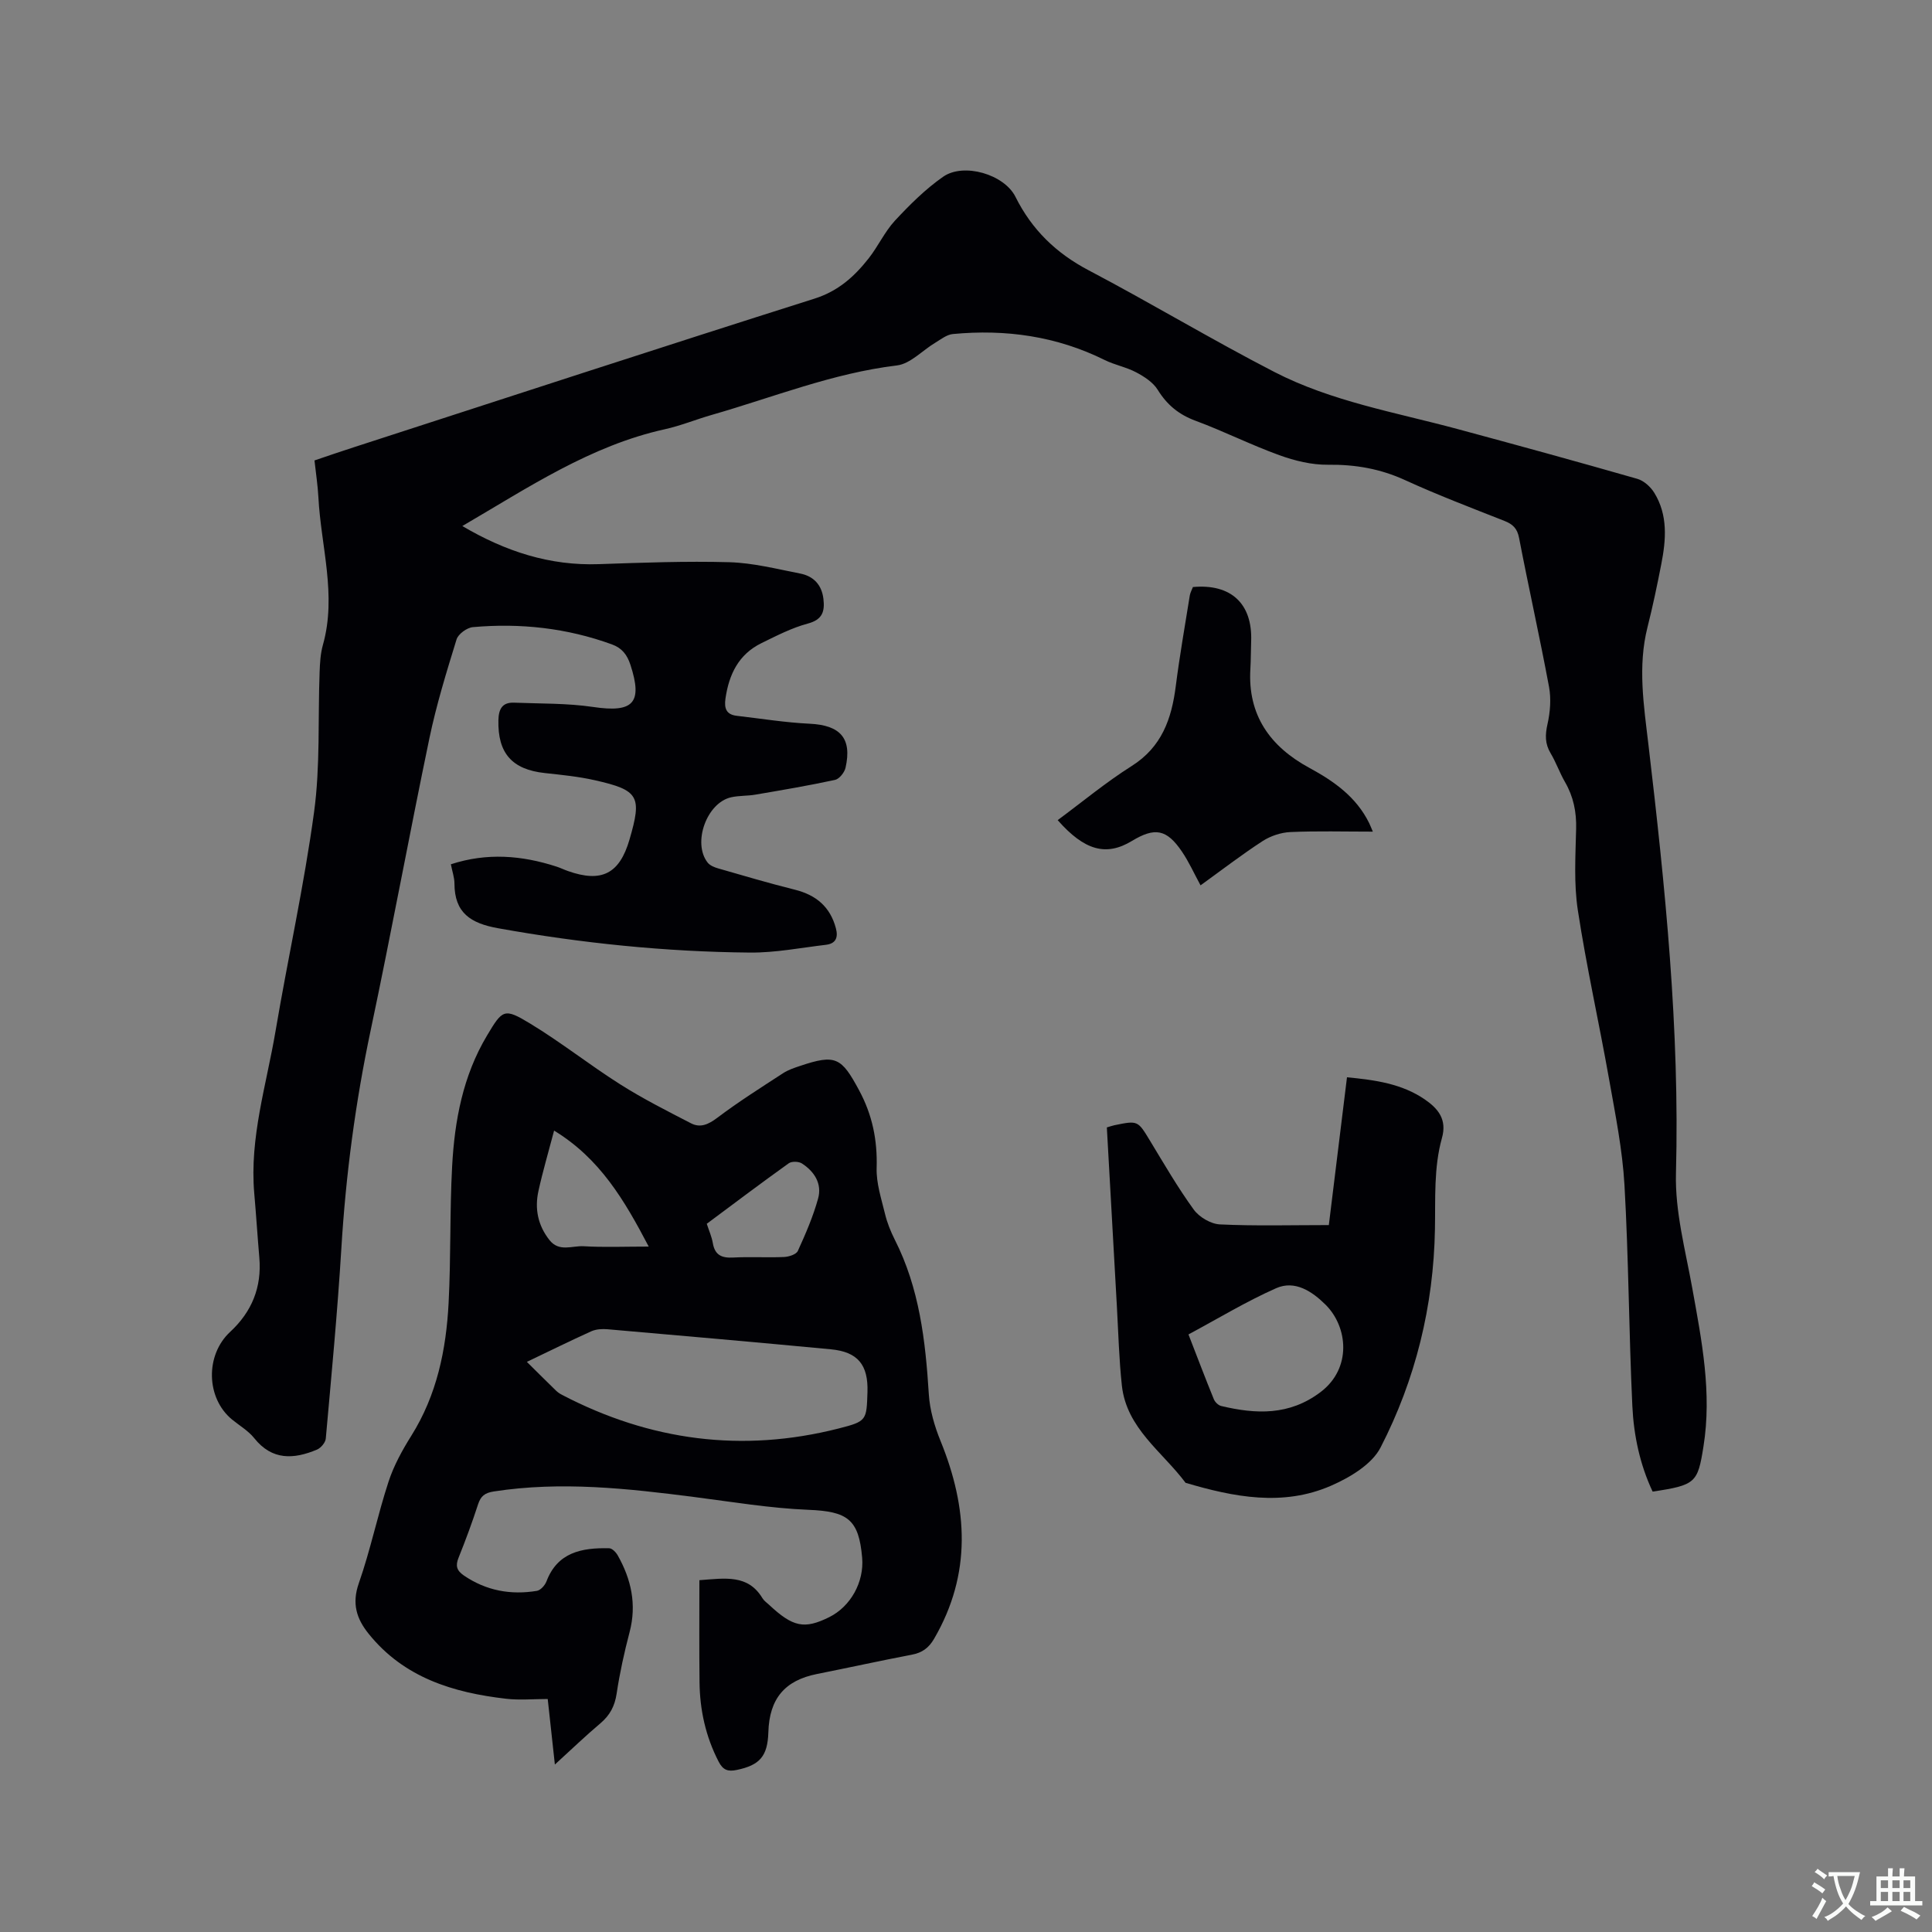 <svg enable-background="new 0 0 400 400" viewBox="0 0 400 400" xmlns="http://www.w3.org/2000/svg"><rect x="0" y="0" width="400" height="400" fill="#808080" stroke="none"/><g fill="#010105"><path d="m342.16 308.82c-2.63-5.58-3.91-11.61-4.2-17.71-.72-15.24-.76-30.52-1.63-45.75-.42-7.35-1.9-14.66-3.19-21.94-2.07-11.68-4.68-23.27-6.47-34.99-.84-5.5-.48-11.22-.35-16.83.09-3.51-.56-6.68-2.31-9.7-1.11-1.92-1.84-4.06-2.98-5.96-1.17-1.97-1.14-3.79-.64-6.01.56-2.48.78-5.24.32-7.72-1.92-10.31-4.22-20.54-6.2-30.83-.38-1.98-1.3-2.85-3.03-3.53-6.89-2.72-13.83-5.36-20.56-8.44-5.14-2.36-10.34-3.26-15.97-3.19-3.36.04-6.88-.82-10.08-1.98-5.87-2.12-11.47-4.95-17.33-7.12-3.47-1.28-5.92-3.29-7.85-6.42-.96-1.55-2.79-2.73-4.47-3.62-2.04-1.08-4.42-1.51-6.5-2.54-9.96-4.94-20.5-6.42-31.45-5.38-1.26.12-2.48 1.1-3.64 1.8-2.66 1.59-5.14 4.36-7.93 4.7-13.29 1.6-25.61 6.59-38.3 10.23-3.26.93-6.42 2.24-9.71 2.97-15.43 3.4-28.29 12.07-41.97 20.05 8.95 5.27 18.1 8.25 28.28 7.89 9-.31 18.02-.65 27.01-.4 4.91.14 9.81 1.4 14.68 2.35 2.75.54 4.45 2.34 4.79 5.24.3 2.57-.16 4.29-3.22 5.11-3.33.89-6.5 2.53-9.62 4.06-4.72 2.31-6.72 6.47-7.44 11.47-.29 2.02.16 3.32 2.34 3.57 5.03.58 10.05 1.4 15.1 1.64 6.32.3 8.8 3 7.42 9.11-.22.98-1.29 2.33-2.18 2.52-5.45 1.18-10.97 2.11-16.47 3.05-1.66.29-3.4.18-5.04.55-5.06 1.13-8.05 9.46-4.86 13.52.47.6 1.39.98 2.17 1.2 5.28 1.52 10.55 3.08 15.88 4.41 4.41 1.1 7.34 3.55 8.51 8.02.51 1.93-.07 3.15-2.06 3.39-5.25.62-10.51 1.66-15.76 1.61-17.51-.16-34.88-1.94-52.14-5.04-5.67-1.02-9.01-3.18-9.02-9.25 0-1.24-.45-2.47-.74-3.99 7.48-2.44 14.68-1.85 21.87.48.8.26 1.57.64 2.37.92 6.96 2.46 10.67.57 12.73-6.48 2.63-8.99 1.97-10.26-7.16-12.32-3.4-.77-6.9-1.11-10.37-1.49-6.79-.73-9.76-4.13-9.6-10.94.05-2.28.78-3.72 3.22-3.63 5.47.22 11 .09 16.39.89 8.32 1.24 10.31-.81 7.72-8.74-.68-2.08-1.76-3.47-3.84-4.22-9.32-3.39-18.95-4.44-28.77-3.57-1.24.11-3.05 1.43-3.39 2.56-2.08 6.74-4.17 13.52-5.61 20.42-4.19 20.11-7.9 40.31-12.15 60.41-3.17 14.97-5.17 30.04-6.09 45.31-.8 13.12-2.05 26.21-3.22 39.3-.07.83-1.02 1.95-1.83 2.29-4.78 2-9.27 2.28-12.98-2.37-1.23-1.54-3.06-2.6-4.62-3.88-5.36-4.43-5.56-13.32-.37-18.13 4.49-4.16 6.57-9.24 6.04-15.38-.38-4.43-.66-8.88-1.05-13.31-1-11.52 2.53-22.46 4.41-33.6 2.56-15.14 5.92-30.16 7.98-45.37 1.29-9.5.78-19.24 1.14-28.88.07-1.9.17-3.86.68-5.67 2.91-10.31-.4-20.4-.93-30.59-.13-2.42-.5-4.84-.81-7.62 2.67-.9 5.33-1.83 8.02-2.69 31.82-10.31 63.61-20.71 95.5-30.81 4.92-1.56 8.25-4.57 11.21-8.33 1.96-2.49 3.31-5.5 5.44-7.81 3.06-3.29 6.32-6.54 9.99-9.1 4.26-2.97 12.66-.49 14.97 4.16 3.39 6.8 8.4 11.66 15.15 15.21 12.93 6.8 25.47 14.36 38.45 21.05 11.86 6.11 25.05 8.35 37.82 11.79 12.47 3.36 24.93 6.78 37.34 10.34 1.34.39 2.73 1.64 3.49 2.87 2.87 4.64 2.45 9.74 1.46 14.8-.85 4.36-1.76 8.72-2.85 13.03-2.06 8.14-.76 16.24.19 24.33 3.48 29.49 6.49 58.97 5.7 88.76-.21 7.9 1.96 15.9 3.38 23.79 1.96 10.86 4.1 21.66 2.31 32.79-1.19 7.49-1.6 7.97-10.52 9.31z"/><path d="m144.8 327.16c5.39-.4 10.07-1.24 13.07 3.75.32.53.89.91 1.35 1.34 4.95 4.63 7.31 5.11 12.45 2.57 4.44-2.2 7.26-7.27 6.83-12.3-.68-8-3.05-9.6-11.13-9.93-7.9-.32-15.77-1.64-23.64-2.65-13.79-1.77-27.57-3.3-41.49-1.15-1.88.29-2.71.96-3.27 2.69-1.21 3.72-2.57 7.4-4.03 11.03-.67 1.66-.4 2.65 1.1 3.68 4.63 3.16 9.71 4.07 15.12 3.18.76-.13 1.67-1.15 1.98-1.96 2.26-5.97 7.21-7 12.99-6.86.61.01 1.4.83 1.76 1.47 2.81 4.97 3.96 10.18 2.46 15.89-1.1 4.19-2.04 8.45-2.68 12.73-.39 2.59-1.39 4.48-3.36 6.15-3.07 2.59-5.97 5.38-9.43 8.54-.52-4.73-.98-8.94-1.48-13.57-2.97 0-5.82.27-8.61-.05-10.98-1.27-21.16-4.36-28.47-13.46-2.52-3.13-3.5-6.27-2.03-10.46 2.41-6.88 3.88-14.09 6.15-21.02 1.09-3.33 2.84-6.52 4.71-9.5 5.3-8.44 7.23-17.83 7.73-27.53.49-9.42.22-18.87.73-28.29.51-9.47 2.24-18.72 7.22-27.05 3.22-5.39 3.53-5.76 8.92-2.49 6.41 3.88 12.33 8.59 18.67 12.6 4.7 2.98 9.7 5.5 14.65 8.06 1.94 1 3.61.23 5.43-1.14 4.38-3.31 9.04-6.25 13.65-9.25 1.05-.68 2.29-1.09 3.49-1.49 7.39-2.49 8.57-1.75 12.22 5.03 2.76 5.12 3.81 10.32 3.64 16.08-.1 3.15.97 6.37 1.73 9.51.44 1.84 1.17 3.65 2.02 5.34 5.11 10.07 6.36 20.93 7.05 31.98.2 3.28 1.18 6.64 2.43 9.71 5.66 13.89 6.48 27.51-1.33 40.94-1.1 1.9-2.48 2.91-4.63 3.31-6.55 1.25-13.07 2.69-19.61 3.99-6.68 1.33-9.87 5.1-10.08 12.05-.15 4.99-1.78 6.83-6.55 7.82-1.83.38-2.84.03-3.75-1.73-2.69-5.21-3.9-10.73-3.95-16.53-.08-6.91-.03-13.8-.03-21.03zm-35.72-45.2c2.25 2.23 4.12 4.09 6.01 5.93.37.36.82.67 1.29.91 18.21 9.5 37.3 12.03 57.26 6.95 5.82-1.48 5.77-1.68 5.96-7.53.18-5.64-1.99-8.33-7.57-8.86-15.4-1.46-30.8-2.81-46.21-4.15-1.11-.1-2.38-.03-3.38.41-4.34 1.96-8.61 4.07-13.36 6.34zm5.64-47.88c-1.19 4.53-2.36 8.48-3.24 12.5-.81 3.67-.12 7.12 2.28 10.16 2 2.54 4.71 1.14 7.07 1.28 4.23.25 8.49.07 13.48.07-5.07-9.67-10.1-18.22-19.59-24.01zm31.61 19.29c.45 1.4 1.02 2.66 1.25 3.98.42 2.51 1.84 3.14 4.23 3.01 3.49-.19 7 .04 10.49-.11 1.01-.04 2.55-.53 2.88-1.25 1.61-3.53 3.17-7.13 4.2-10.86.85-3.06-.77-5.6-3.37-7.27-.66-.42-2.09-.46-2.7-.03-5.69 4.07-11.26 8.27-16.98 12.53z"/><path d="m229.16 233.42c.74-.22 1.14-.36 1.55-.45 4.91-1.01 4.85-.98 7.42 3.26 2.91 4.8 5.73 9.67 9.02 14.2 1.13 1.56 3.53 2.98 5.42 3.07 7.38.35 14.79.14 22.55.14 1.26-10.29 2.5-20.32 3.76-30.6 5.83.56 11.36 1.32 16.13 4.6 2.71 1.87 4.62 4.1 3.53 7.97-1.72 6.16-1.33 12.53-1.45 18.88-.28 15.88-4.01 31.12-11.26 45.2-1.8 3.5-6.36 6.21-10.25 7.91-9.96 4.35-20.12 2.36-30.12-.6-4.81-6.45-12.22-11.26-13.19-20.14-.58-5.37-.72-10.78-1.02-16.18-.7-12.36-1.39-24.73-2.09-37.26zm16.9 42.86c1.78 4.59 3.46 9.02 5.25 13.41.24.59.91 1.25 1.5 1.4 7.21 1.72 14.11 2.02 20.58-2.86 6.55-4.94 5.67-13.53 1.05-18.11-2.76-2.73-6.32-5.14-10.23-3.41-6.17 2.73-11.98 6.26-18.15 9.57z"/><path d="m284.23 172.18c-5.93 0-11.52-.16-17.09.09-1.95.09-4.1.81-5.75 1.88-4.34 2.82-8.45 5.99-12.83 9.15-1.34-2.46-2.41-4.87-3.87-7.01-3.15-4.63-5.58-5.06-10.36-2.17-5.3 3.21-9.8 1.99-15.35-4.32 5.1-3.77 9.99-7.84 15.33-11.21 6.23-3.94 8.26-9.76 9.12-16.53.8-6.27 1.9-12.51 2.9-18.75.1-.61.43-1.19.65-1.77 7.88-.72 12.34 3.44 12.06 11.19-.07 1.91-.05 3.82-.16 5.72-.6 9.63 4.11 16.14 12.21 20.53 5.13 2.78 9.72 6.03 12.38 11.43.23.47.4.94.76 1.77z"/></g><path d="m377.9 391.2c-.2.3-.4.5-.6.8-.7-.6-1.4-1-2.2-1.5.2-.3.4-.5.5-.8.6.4 1.4.8 2.3 1.5zm-1.8 6.1c-.2-.2-.5-.4-.9-.6.4-.6.8-1.2 1.2-1.9s.7-1.3.9-1.9c.3.3.5.5.8.7-.7 1.3-1.4 2.6-2 3.7zm2.2-9c-.3.3-.5.5-.6.8-.6-.6-1.3-1.1-2-1.5.3-.3.5-.5.6-.7.6.5 1.3.9 2 1.4zm.3.2v-.9h2 4.5c-.3 1.3-.6 2.5-1 3.6s-.9 2.1-1.4 3c.4.5 1 1 1.6 1.4s1.2.8 1.9 1.1c-.3.2-.5.4-.8.8-.4-.3-1-.7-1.6-1.2s-1.2-1.1-1.6-1.6c-.5.6-1.1 1.1-1.7 1.6s-1.4.9-2.1 1.4c-.1-.3-.3-.5-.7-.8.6-.2 1.2-.5 1.9-1s1.4-1.1 2-1.8c-.5-.8-.9-1.6-1.2-2.5s-.6-2-.8-3.2c-.4.1-.7.1-1 .1zm2.5 2.7c.3 1 .7 1.7 1 2.2.3-.5.6-1.1 1-2s.6-1.9.9-3h-3.2-.4c.1.9.3 1.8.7 2.8z" fill="#fafbfa"/><path d="m396.5 388.5v1.5 3.6h1.5v.9c-.4 0-1 0-1.7 0h-7.9c-.5 0-.9 0-1.2 0v-.9h1.3v-3.5c0-.7 0-1.2 0-1.6h2.4c0-.8 0-1.4 0-1.7h1c0 .3-.1.8-.1 1.7h1.5c0-.8 0-1.4 0-1.7h1c0 .3-.1.9-.1 1.7zm-8.2 9.2c-.2-.3-.5-.5-.8-.8.8-.3 1.4-.6 1.9-.9s1-.7 1.4-1.1c.3.3.6.5.9.8-1.6 1-2.8 1.6-3.4 2zm2.6-6.8v-1.6h-1.5v1.6zm0 2.7v-1.9h-1.5v1.9zm2.4-2.7v-1.6h-1.5v1.6zm0 2.7v-1.9h-1.5v1.9zm.2 2 .7-.8c.4.2.9.5 1.6.8s1.3.7 1.8 1c-.3.3-.5.5-.8.8-.4-.3-1.5-1-3.3-1.8zm2-4.7v-1.6h-1.4v1.6zm0 2.7v-1.9h-1.4v1.9z" fill="#fafbfa"/></svg>